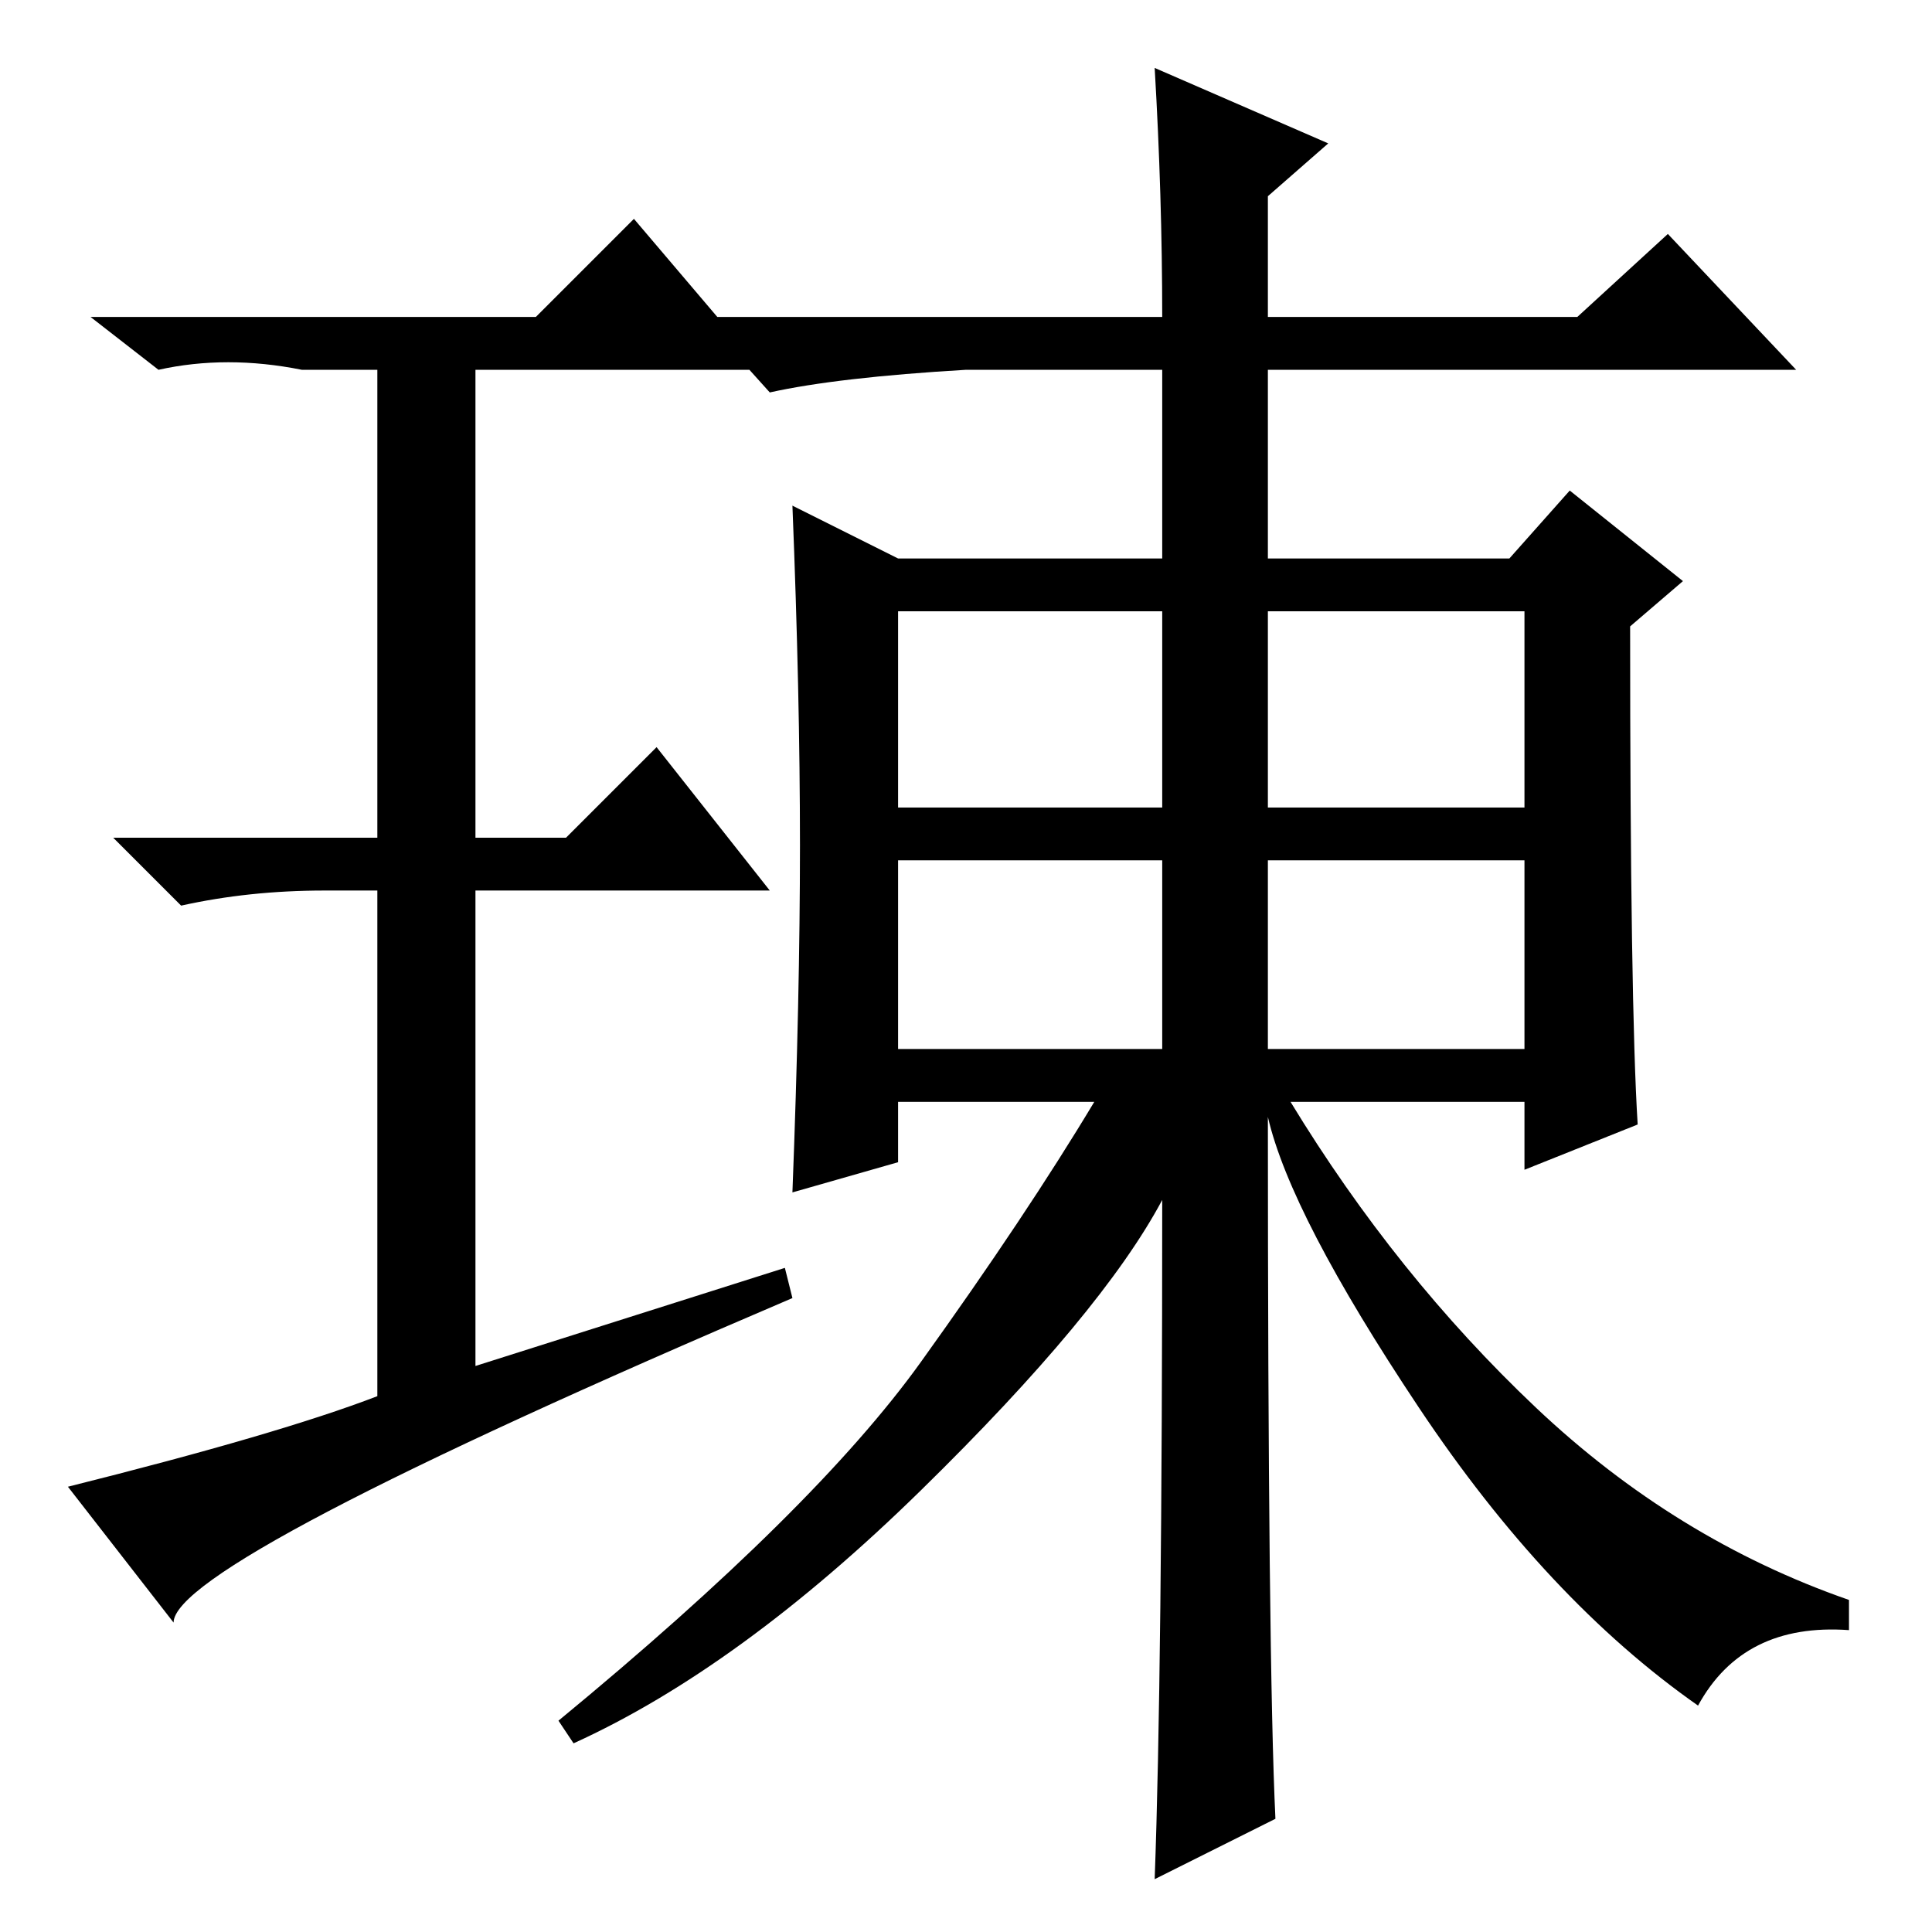 <?xml version="1.0" standalone="no"?>
<!DOCTYPE svg PUBLIC "-//W3C//DTD SVG 1.1//EN" "http://www.w3.org/Graphics/SVG/1.1/DTD/svg11.dtd" >
<svg xmlns="http://www.w3.org/2000/svg" xmlns:xlink="http://www.w3.org/1999/xlink" version="1.1" viewBox="0 -36 256 256">
  <g transform="matrix(1 0 0 -1 0 220)">
   <path fill="currentColor"
d="M119 149h35v26h-35v-26zM168 149h34v26h-34v-26zM119 117h35v25h-35v-25zM168 117h34v25h-34v-25zM169 15l-16 -8q1 27 1 90q-8 -15 -32 -38.5t-46 -33.5l-2 3q34 28 48 47.5t23 34.5h-26v-8l-14 -4q1 26 1 46t-1 45l14 -7h35v25h-26q-17 -1 -26 -3l-9 10h61q0 16 -1 33
l23 -10l-8 -7v-16h41l12 11l17 -18h-70v-25h32l8 9l15 -12l-7 -6q0 -50 1 -66l-15 -6v9h-31q14 -23 32.5 -40.5t41.5 -25.5v-4q-14 1 -20 -10q-20 14 -37 39.5t-20 38.5q0 -72 1 -93zM104 88l1 -4q-82 -35 -82 -43l-14 18q28 7 41 12v67h-7q-10 0 -19 -2l-9 9h35v62h-10
q-10 2 -19 0l-9 7h59l13 13l17 -20h-38v-62h12l12 12l15 -19h-39v-63z" />
  </g>

</svg>
